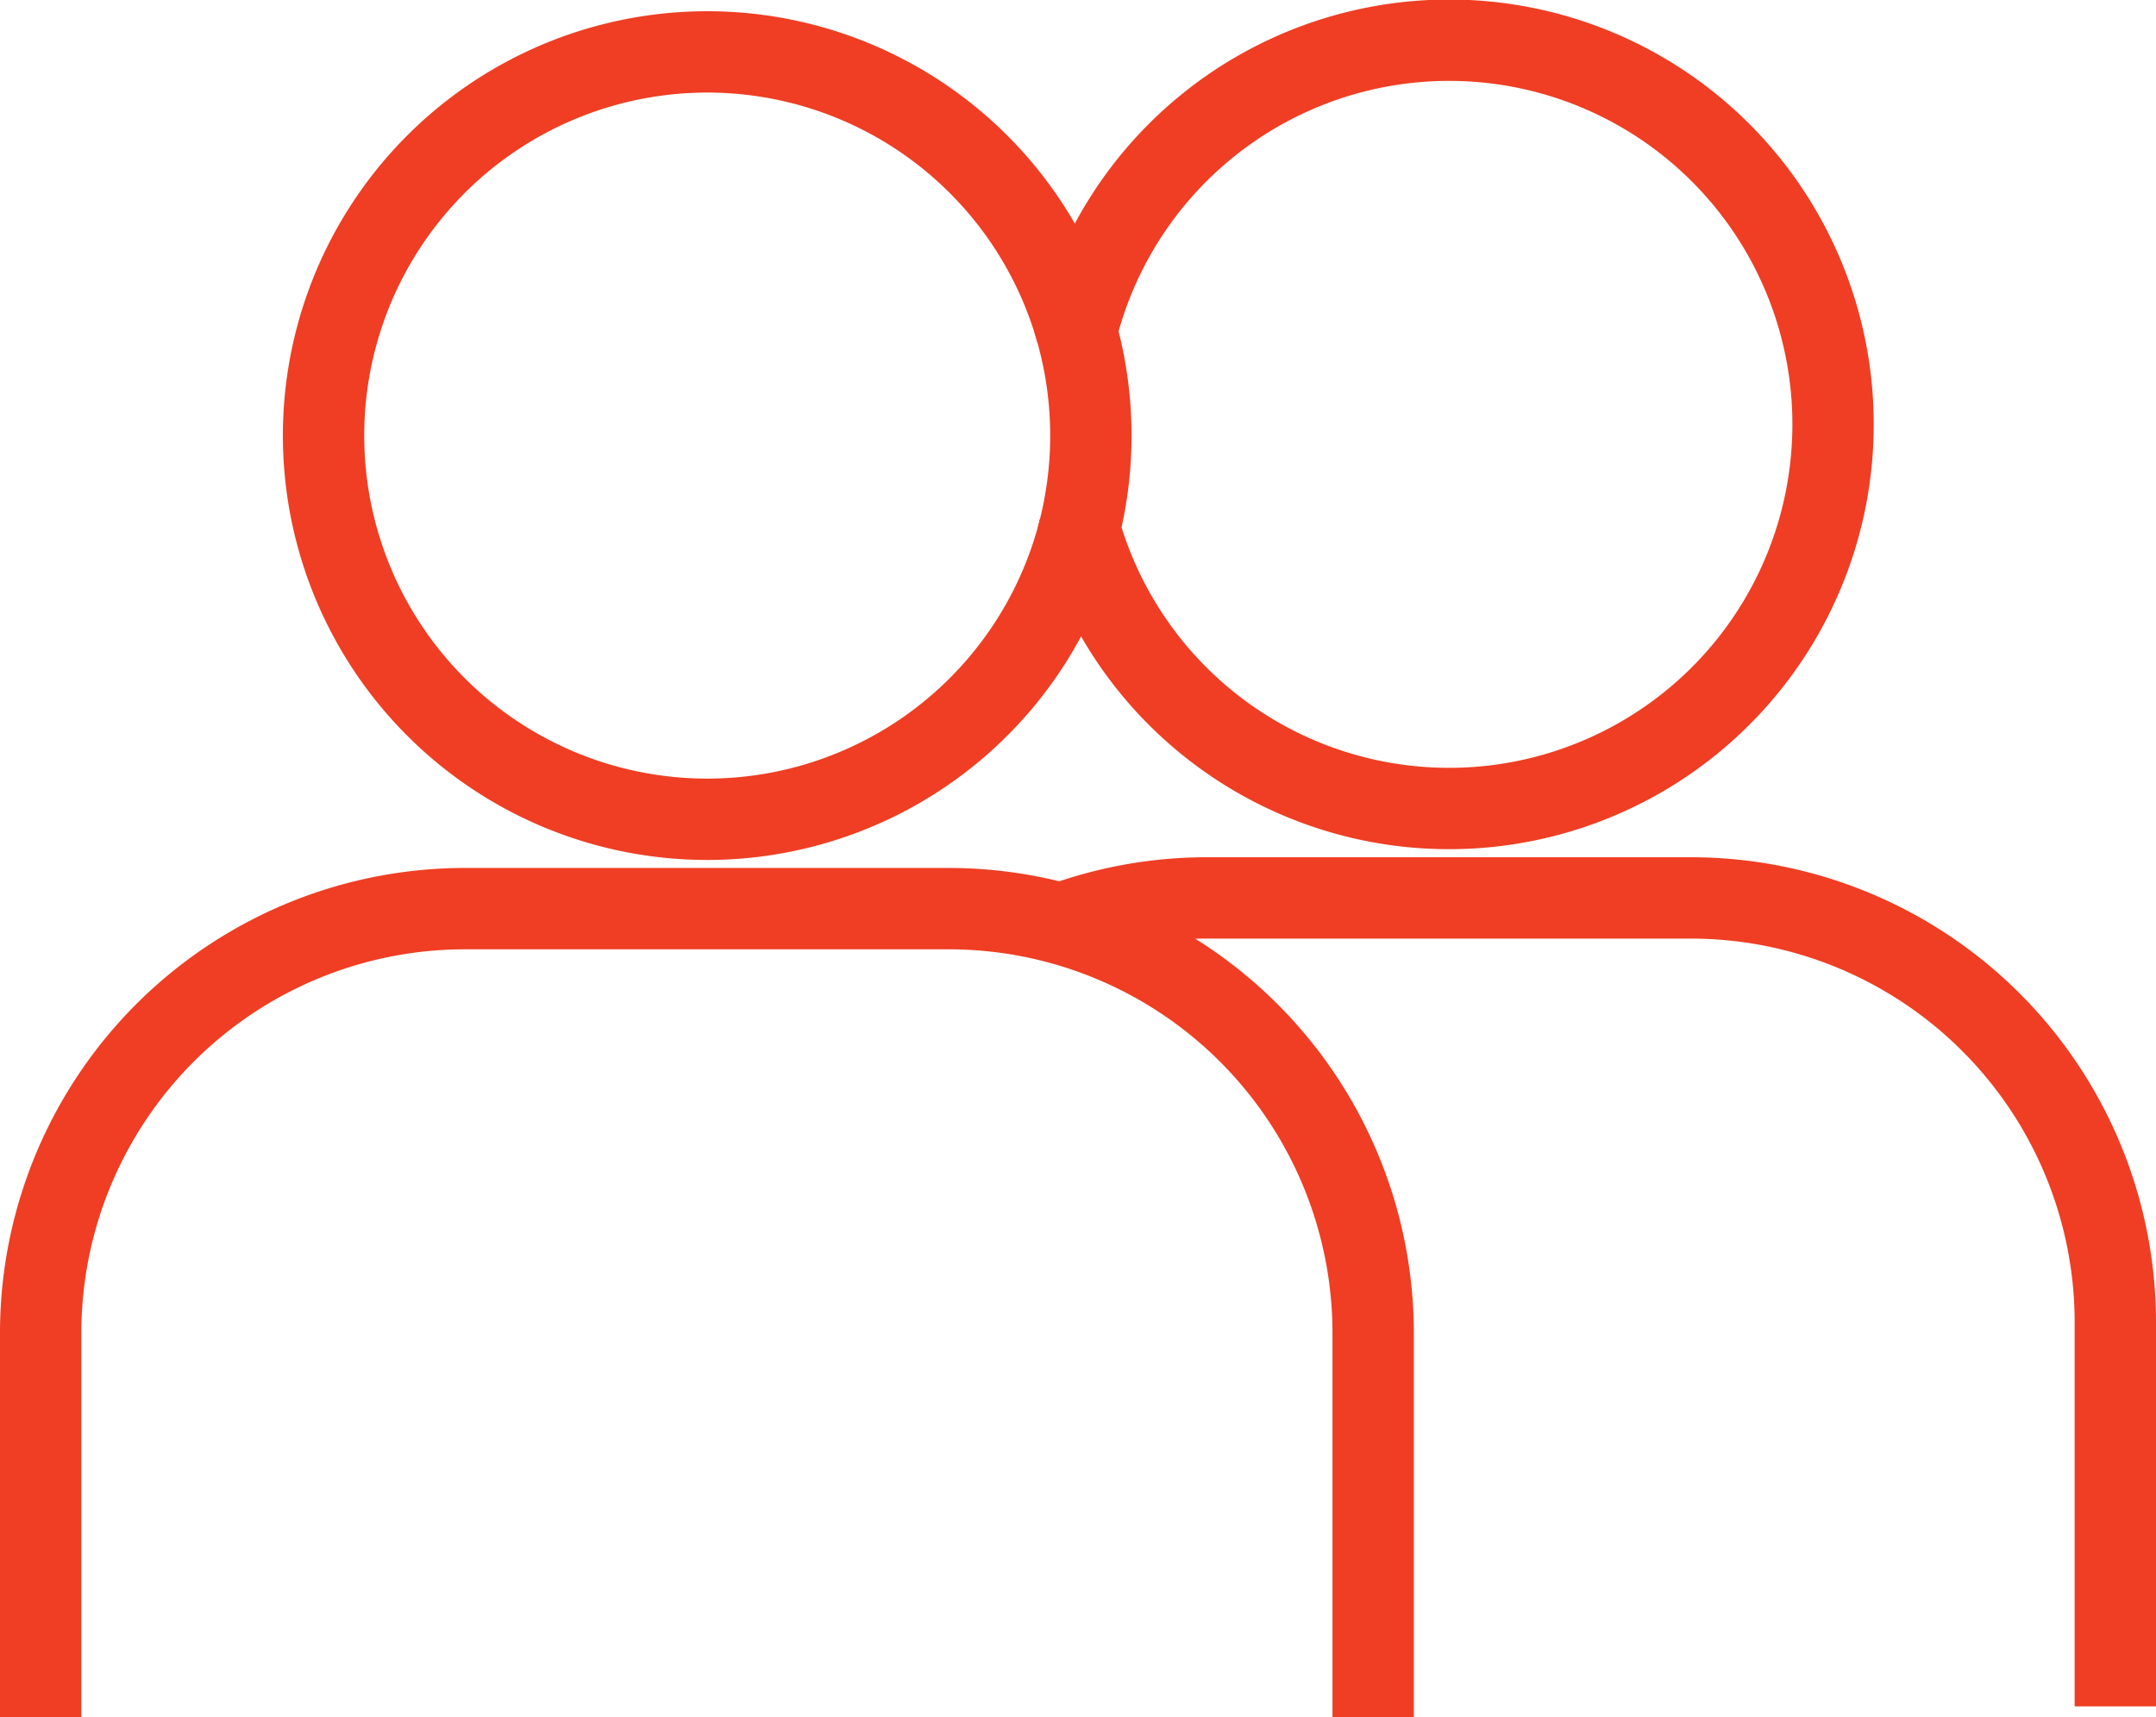 <svg id="Layer_1" data-name="Layer 1" xmlns="http://www.w3.org/2000/svg" viewBox="0 0 159.02 126.65"><defs><style>.cls-1{fill:none;stroke:#ef3e23;stroke-miterlimit:10;stroke-width:6px;}</style></defs><path class="cls-1" d="M108,69.33a28.3,28.3,0,1,0,.22,14.55" transform="translate(-28.6 -44.89)"/><path class="cls-1" d="M31.6,171.54V143.22a31.3,31.3,0,0,1,31.3-31.31H98.57a31.31,31.31,0,0,1,31.31,31.31v28.32" transform="translate(-28.6 -44.89)"/><path class="cls-1" d="M163.8,76.21a28.32,28.32,0,0,1-55.58,7.67A28.43,28.43,0,0,0,108,69.33a28.32,28.32,0,0,1,55.8,6.88Z" transform="translate(-28.6 -44.89)"/><path class="cls-1" d="M184.62,170.75V142.43a31.31,31.31,0,0,0-31.31-31.31H117.64a31.22,31.22,0,0,0-10.76,1.9h0" transform="translate(-28.6 -44.89)"/></svg>